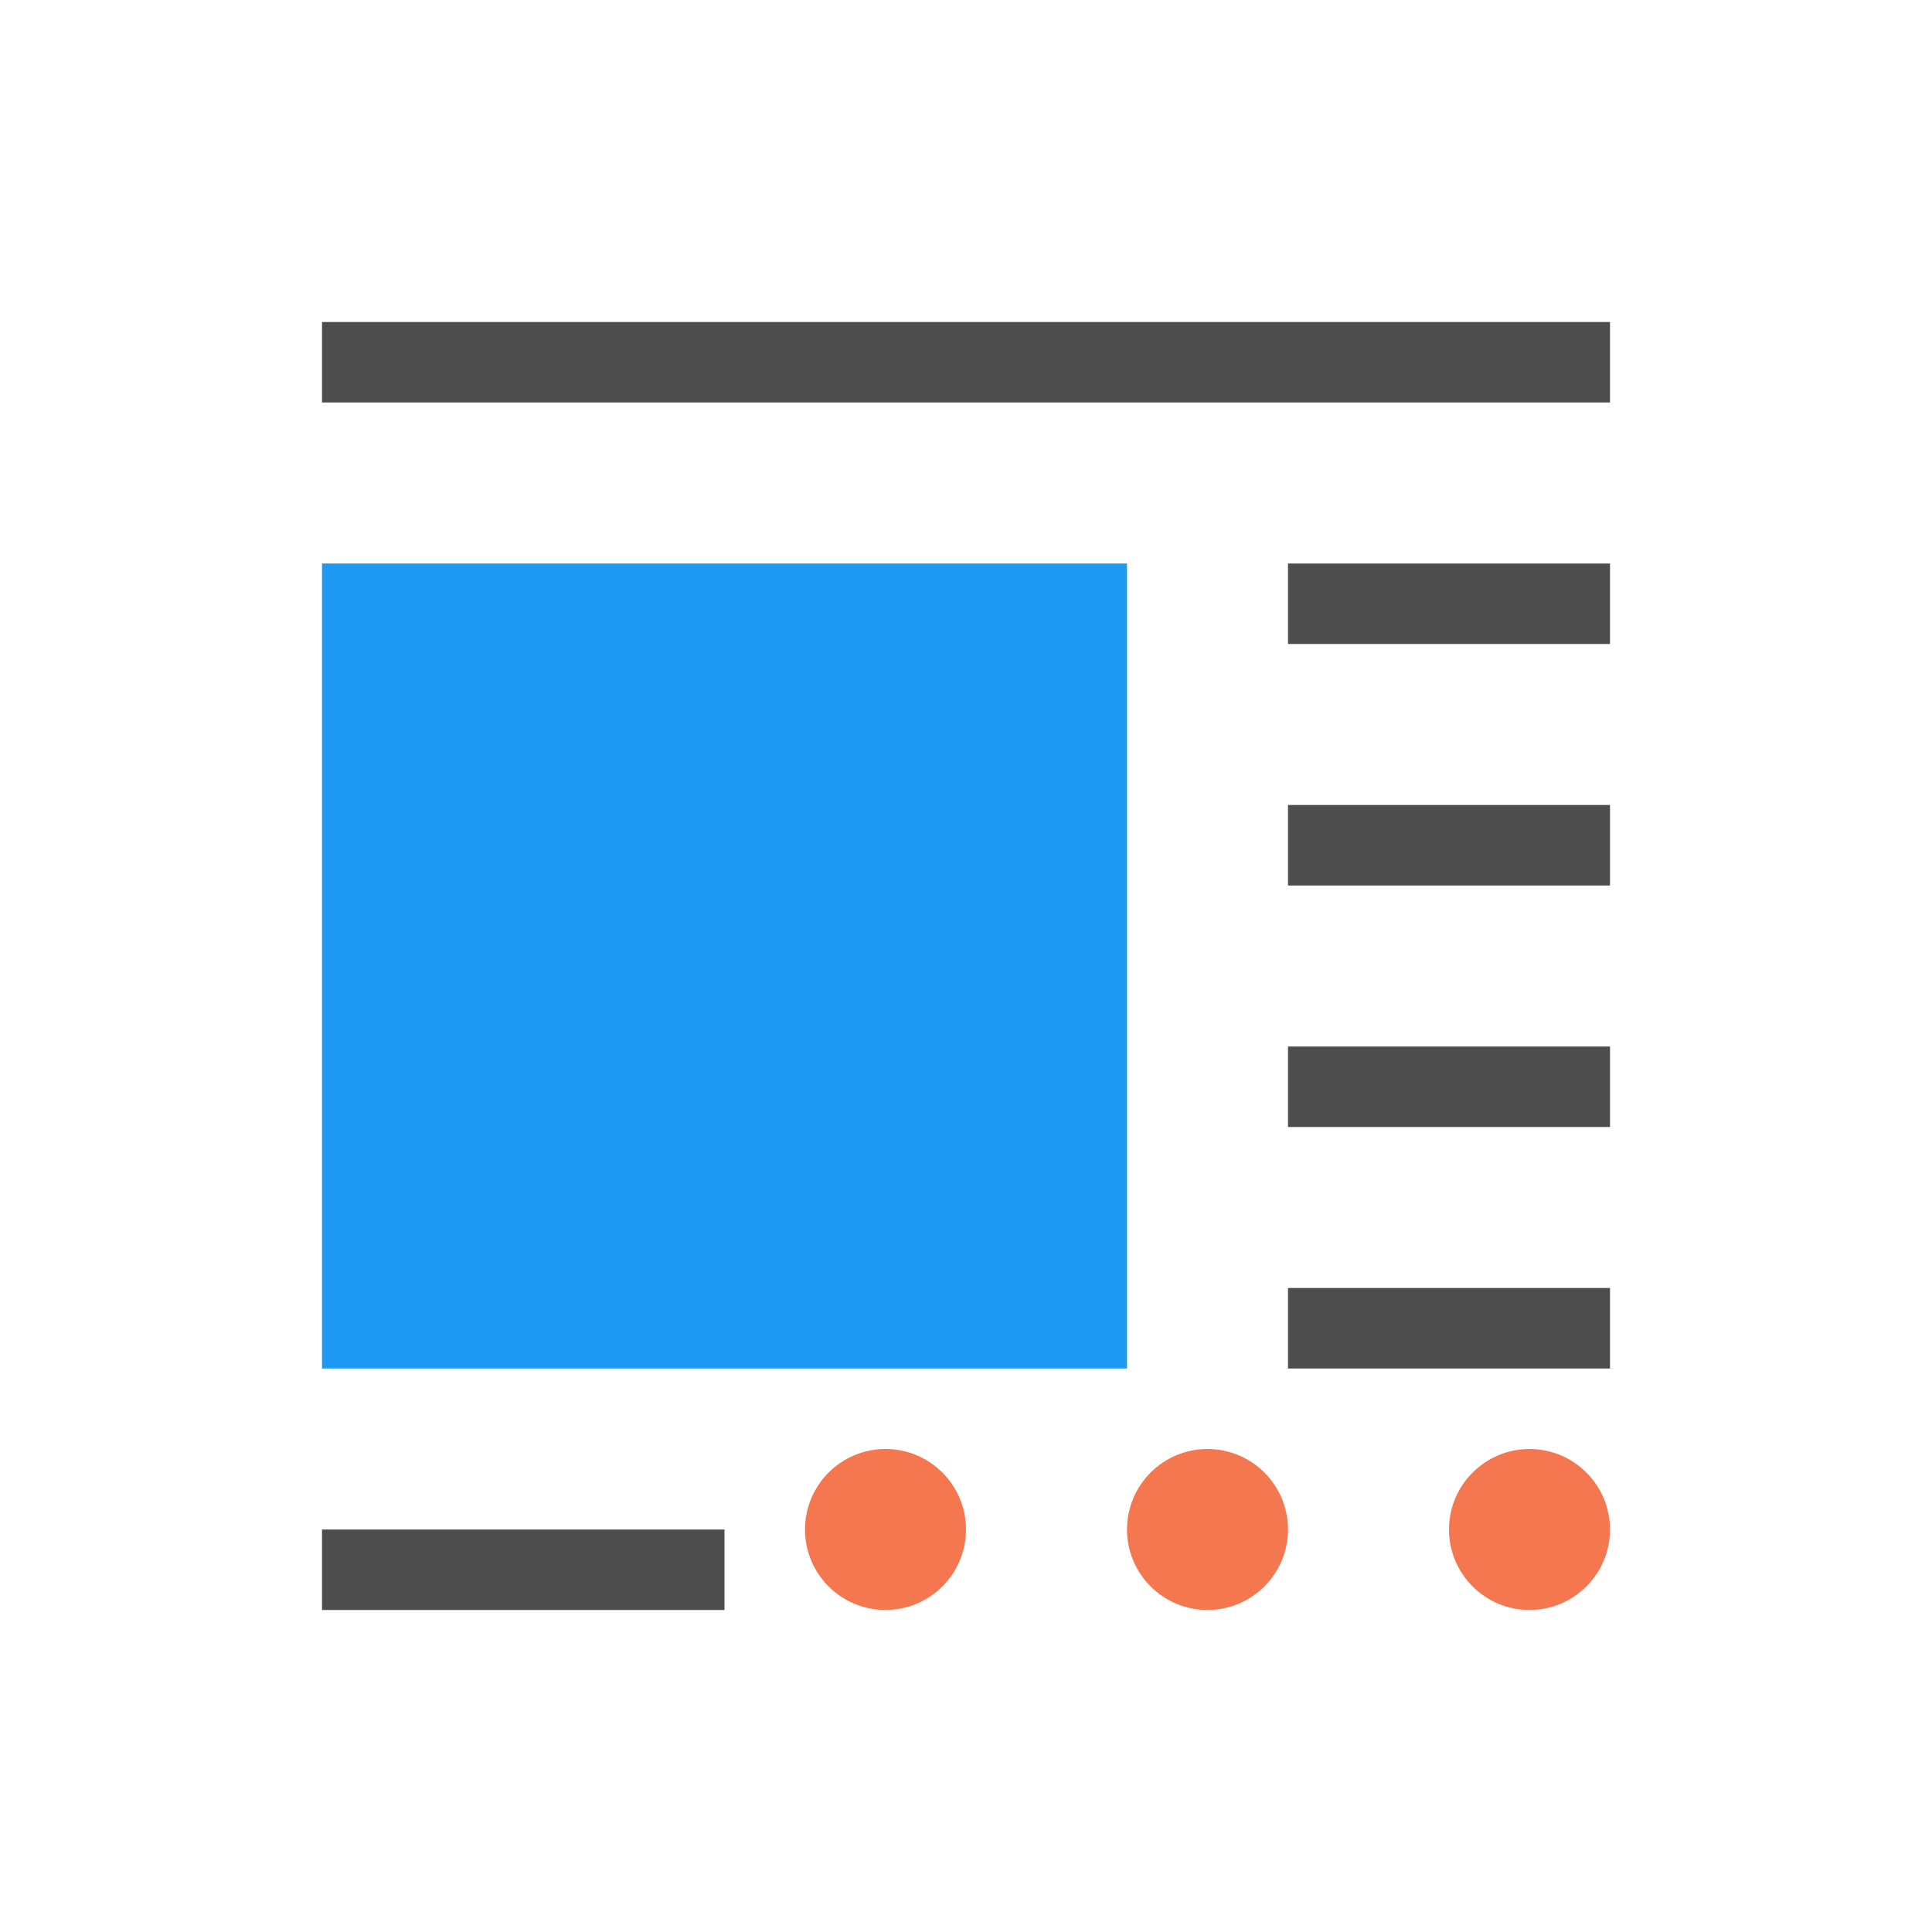 <svg viewBox="0 0 24 24" xmlns="http://www.w3.org/2000/svg">
  <path
     style="fill:#4d4d4d"
     d="M 4,4 V 5 H 20 V 4 Z m 12,3 v 1 h 4 V 7 Z m 0,3 v 1 h 4 v -1 z m 0,3 v 1 h 4 v -1 z m 0,3 v 1 h 4 V 16 Z M 4,19 v 1 h 5 v -1 z"
     />
  <path
     style="fill:#1d99f3"
     d="M 4 7 L 4 17 L 14 17 L 14 7 L 4 7 z "
     />
  <path
     style="fill:#f47750"
     d="m 11,18 c -0.552,0 -1,0.448 -1,1 0,0.552 0.448,1 1,1 0.552,0 1,-0.448 1,-1 0,-0.552 -0.448,-1 -1,-1 z m 4,0 c -0.552,0 -1,0.448 -1,1 0,0.552 0.448,1 1,1 0.552,0 1,-0.448 1,-1 0,-0.552 -0.448,-1 -1,-1 z m 4,0 c -0.552,0 -1,0.448 -1,1 0,0.552 0.448,1 1,1 0.552,0 1,-0.448 1,-1 0,-0.552 -0.448,-1 -1,-1 z"
     />
</svg>
